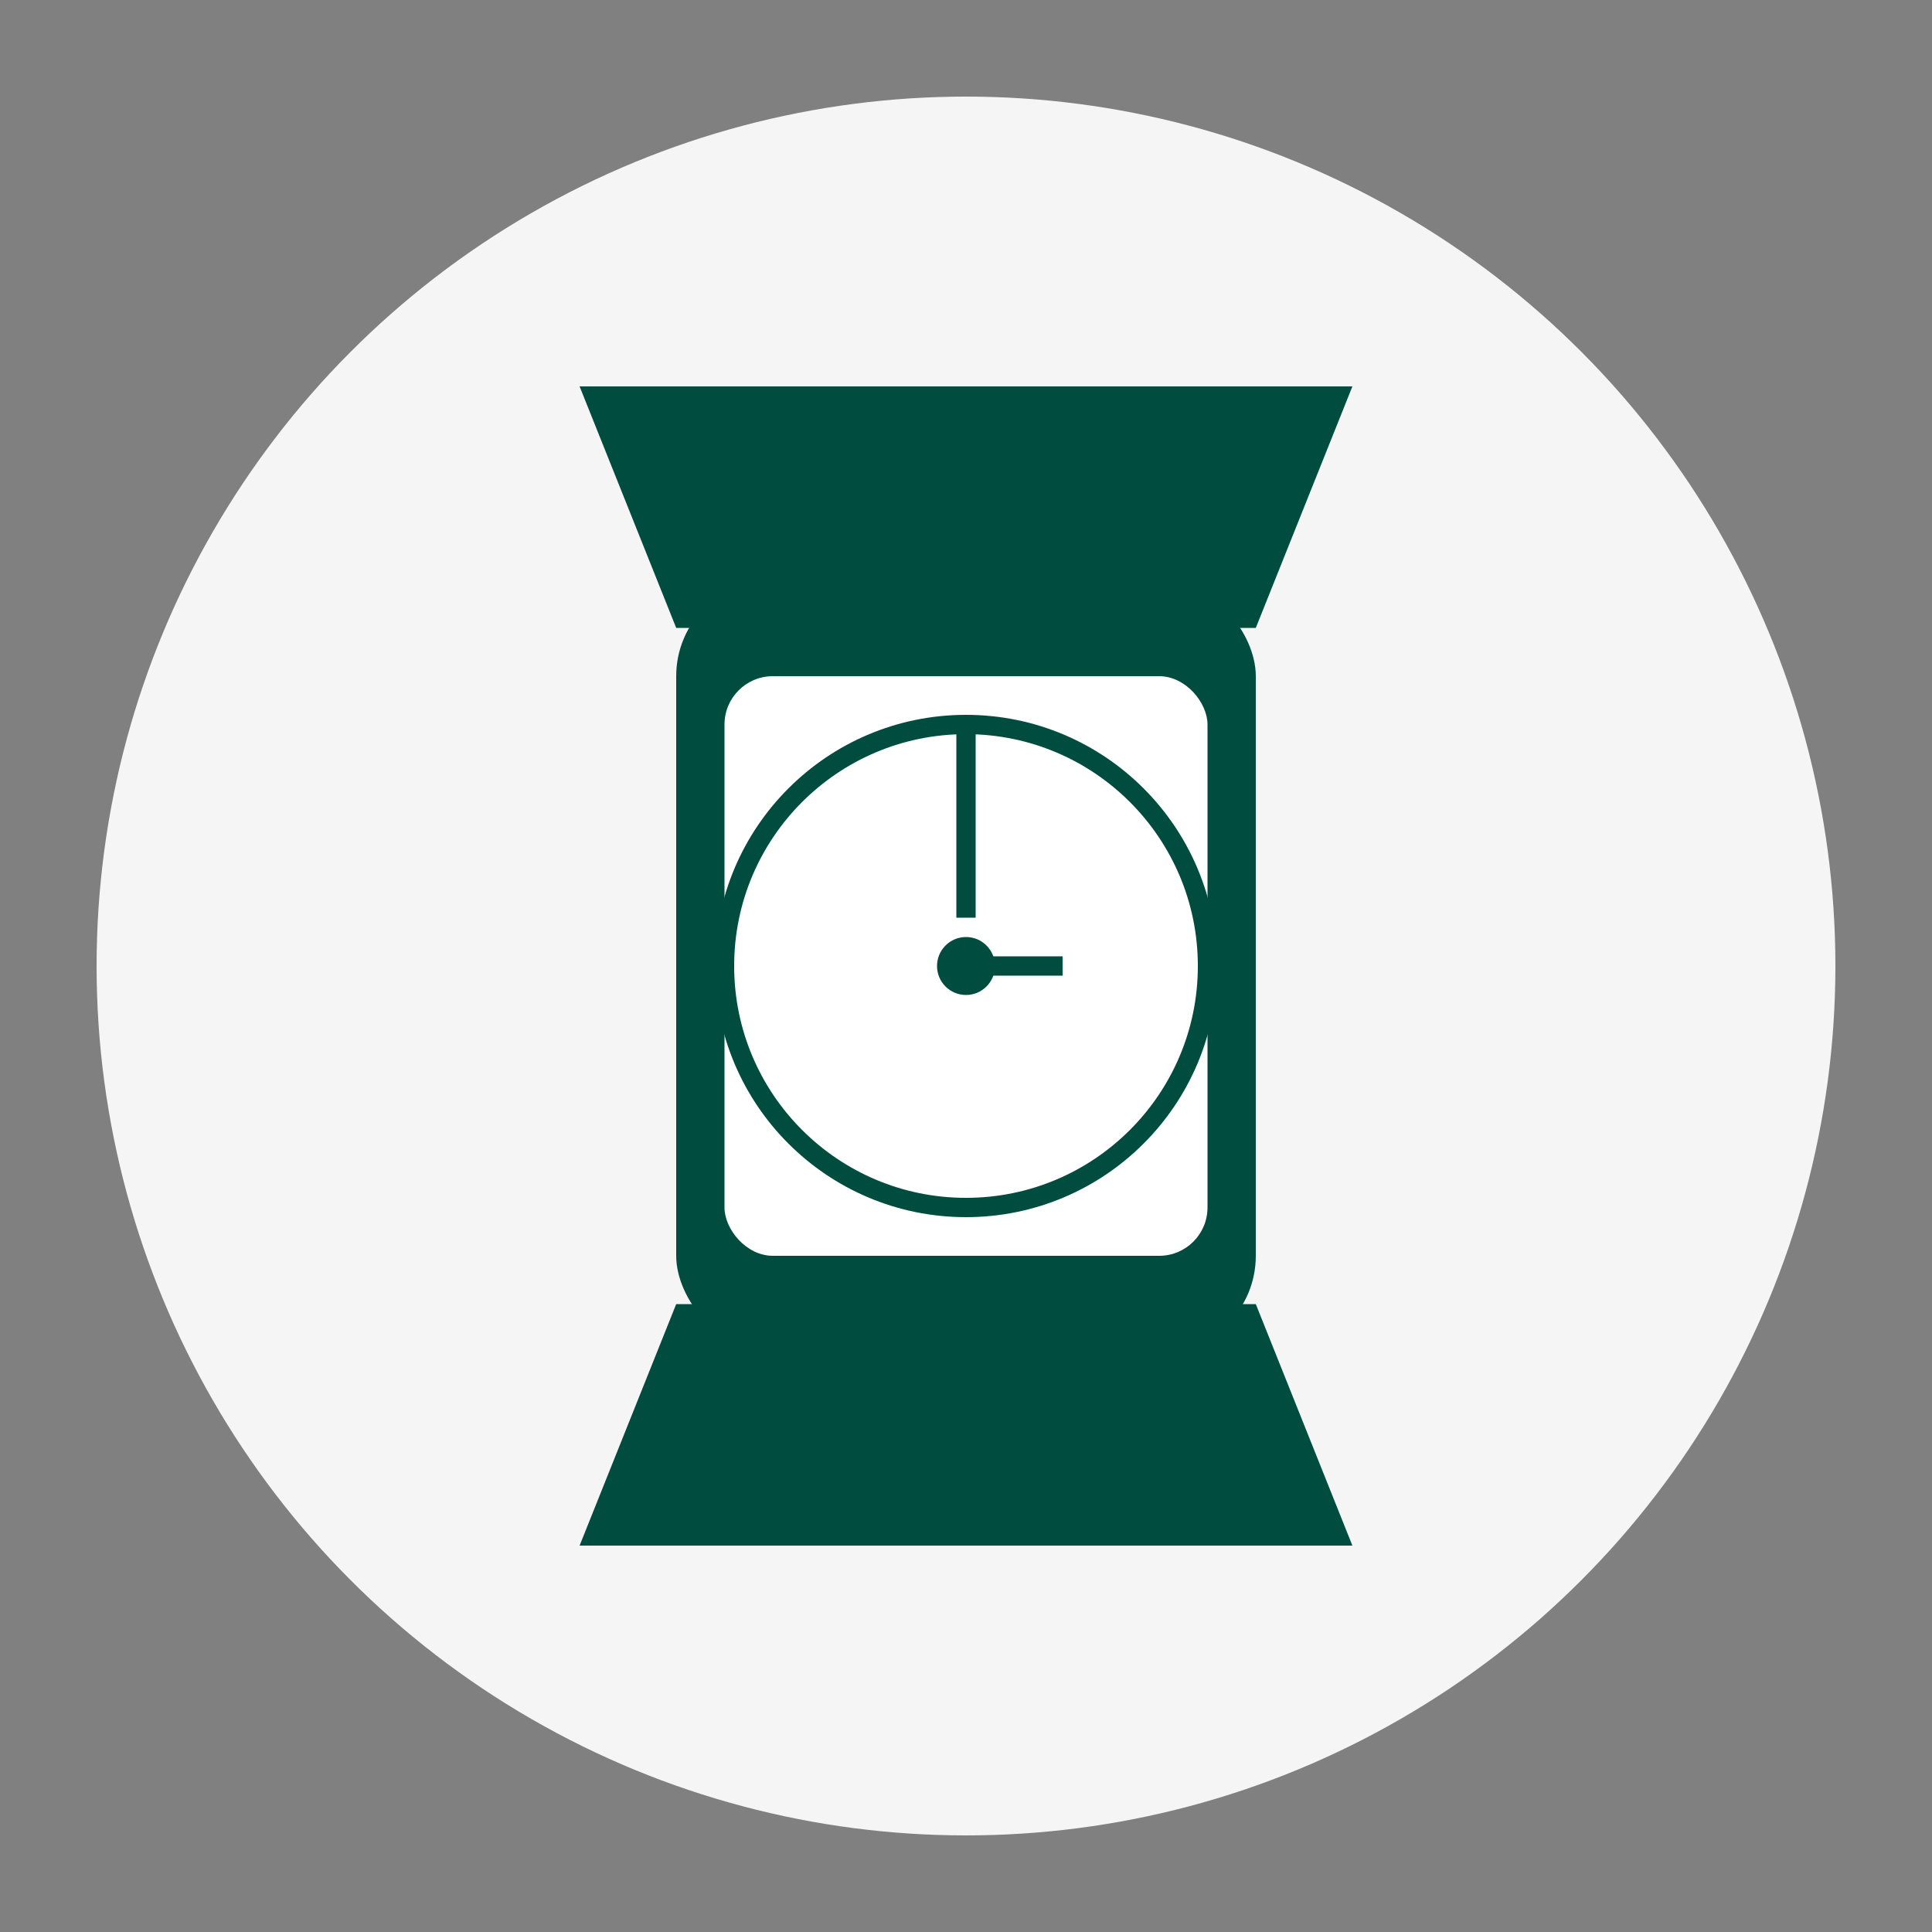 <svg xmlns="http://www.w3.org/2000/svg" viewBox="0 0 200 200">
  <rect x="0" y="0" width="200" height="200" fill="#808080" stroke="none"/>
  <!-- Круглый фон -->
  <circle cx="100" cy="100" r="90" fill="#f5f5f5" />
  
  <!-- Умные часы -->
  <rect x="70" y="60" width="60" height="80" rx="10" ry="10" fill="#004d40" />
  <rect x="75" y="70" width="50" height="60" rx="5" ry="5" fill="#ffffff" />
  
  <!-- Ремешок -->
  <path d="M70,65 L60,40 L140,40 L130,65" fill="#004d40" />
  <path d="M70,135 L60,160 L140,160 L130,135" fill="#004d40" />
  
  <!-- Время на экране -->
  <line x1="100" y1="75" x2="100" y2="95" stroke="#004d40" stroke-width="2" />
  <line x1="100" y1="100" x2="110" y2="100" stroke="#004d40" stroke-width="2" />
  <circle cx="100" cy="100" r="3" fill="#004d40" />
  <circle cx="100" cy="100" r="25" stroke="#004d40" stroke-width="2" fill="transparent" />
</svg>
